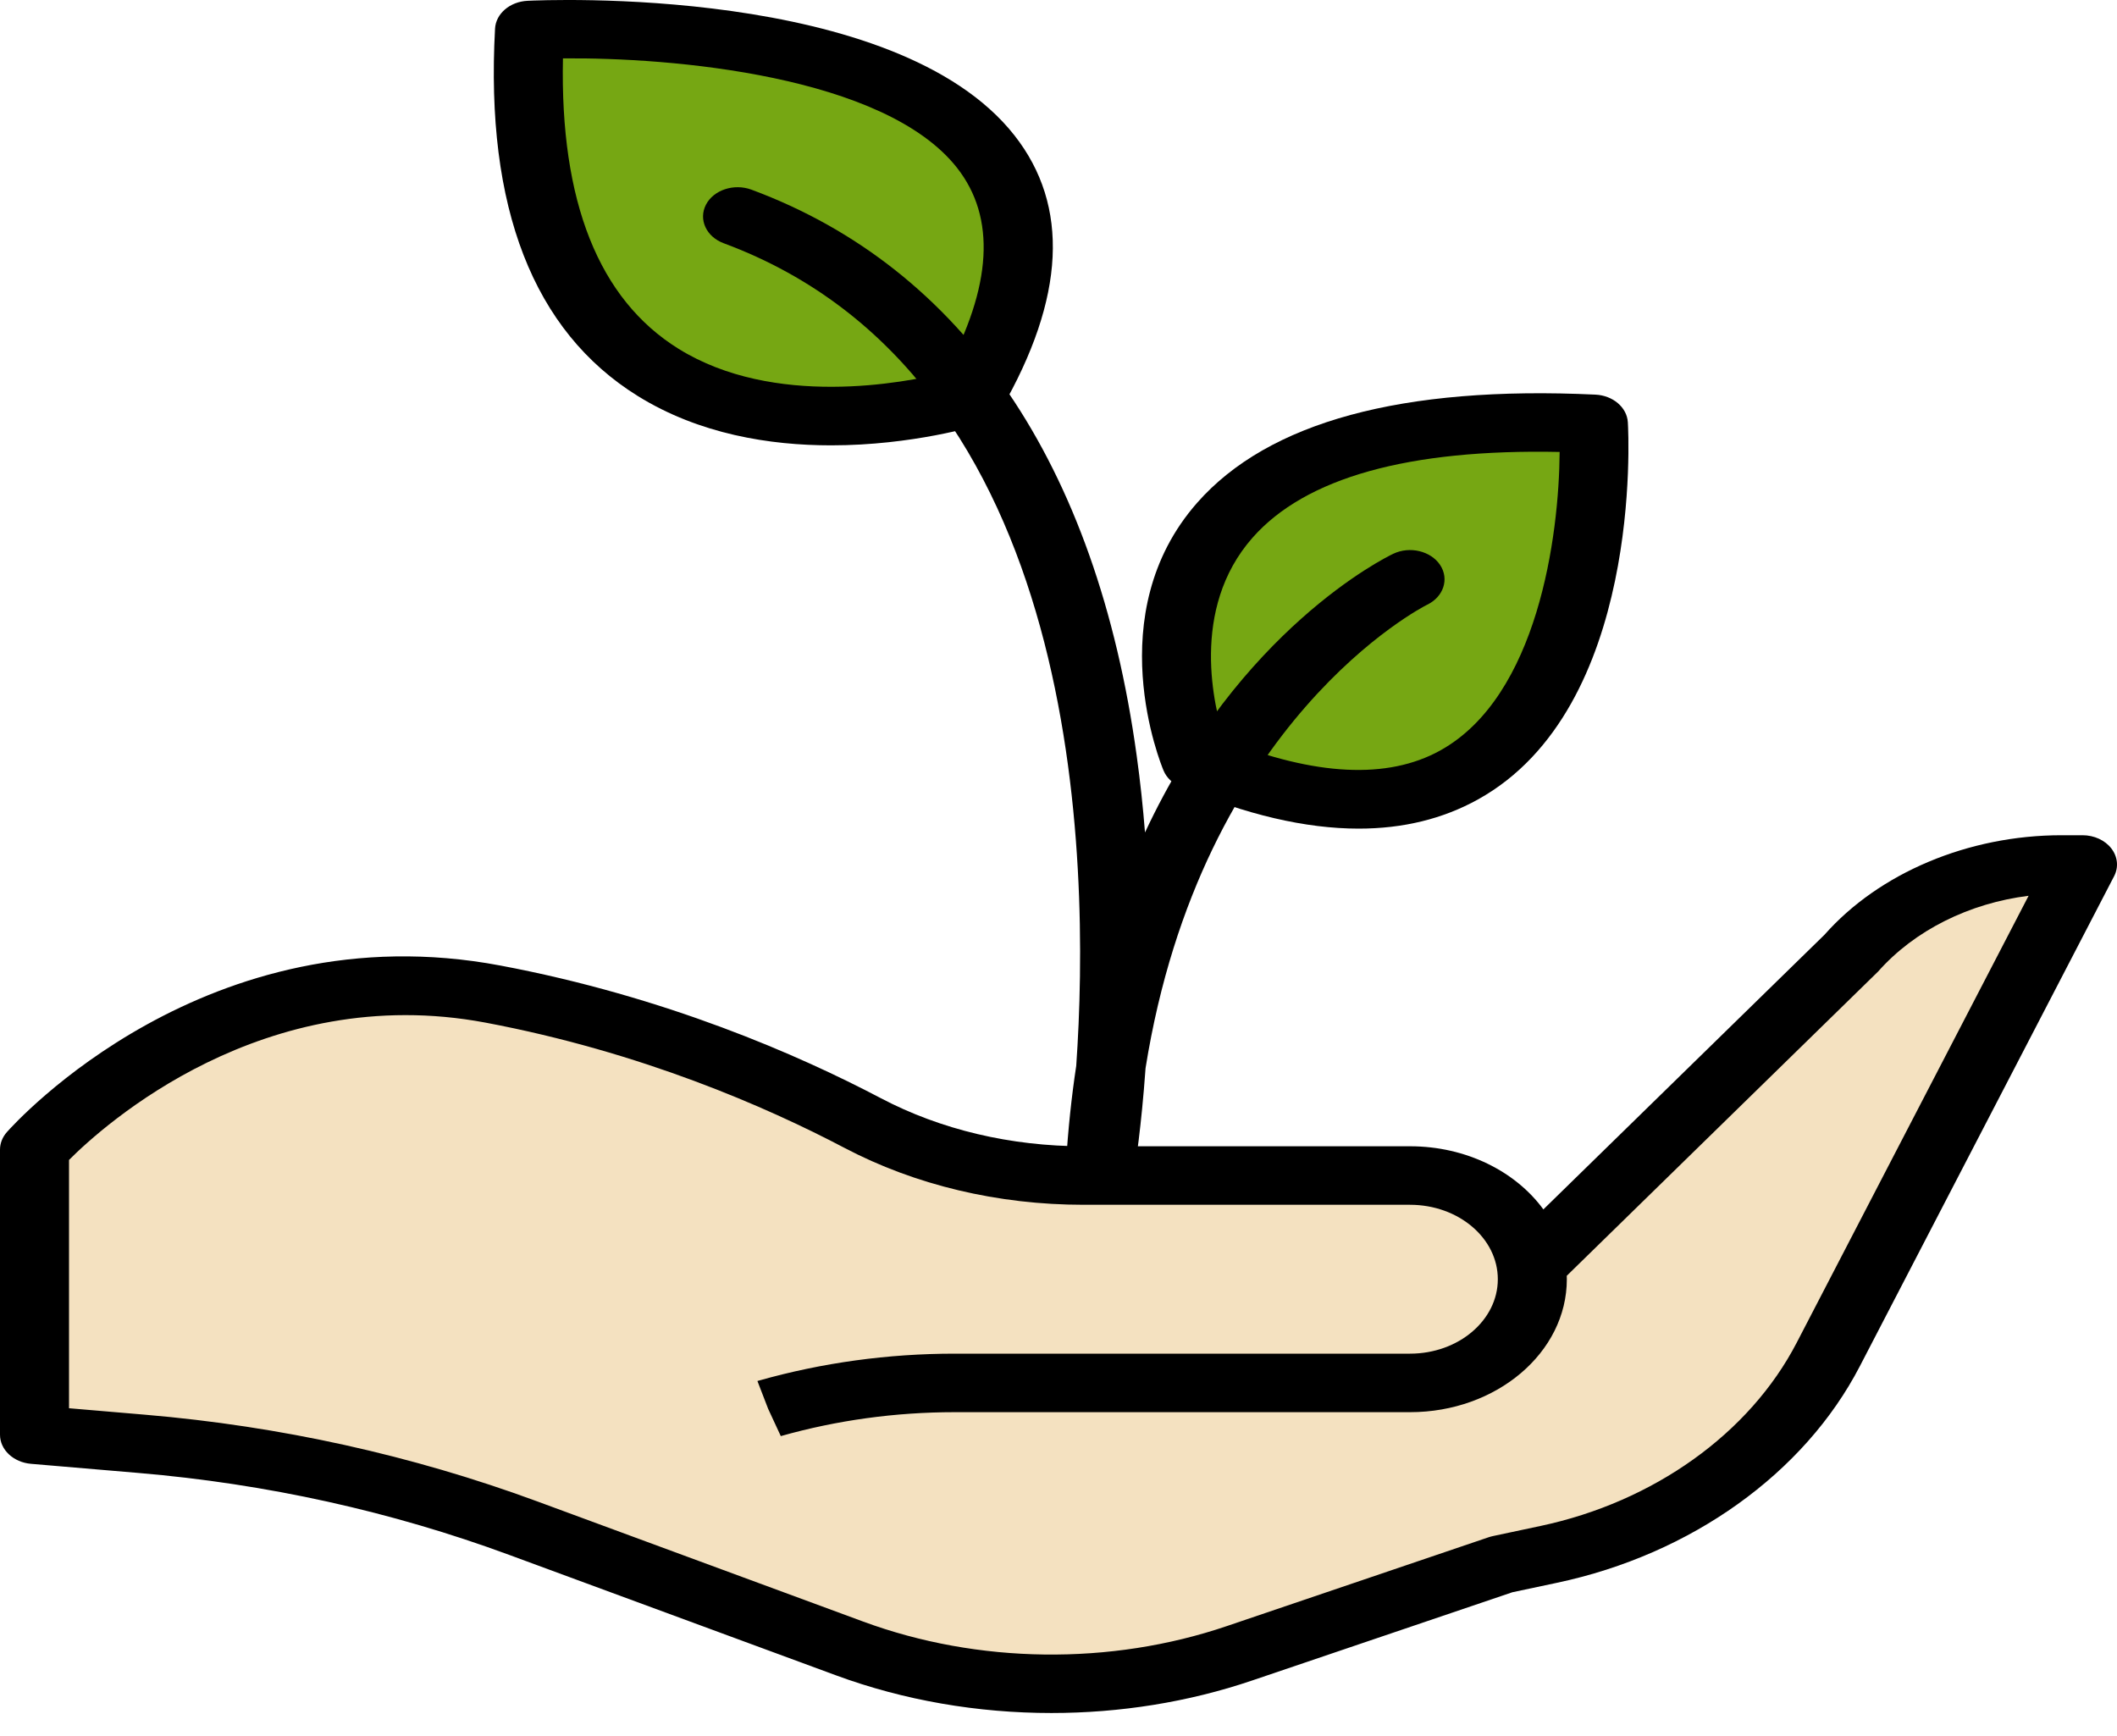 <svg width="50" height="41" viewBox="0 0 50 41" fill="none" xmlns="http://www.w3.org/2000/svg">
<path d="M18.142 33.272L18.182 33.261C19.59 32.863 21.064 32.66 22.547 32.66H33.303C34.898 32.66 36.19 31.564 36.19 30.211C36.19 28.859 34.898 27.763 33.303 27.763H25.593C23.753 27.763 21.938 27.346 20.374 26.523C18.487 25.531 15.434 24.192 11.644 23.477C5.146 22.253 0.815 27.151 0.815 27.151V33.885L3.346 34.099C6.453 34.363 9.492 35.034 12.355 36.09L20.063 38.932C22.991 40.011 26.307 40.053 29.271 39.047L35.468 36.946L36.578 36.71C39.521 36.086 41.958 34.343 43.18 31.989L49.185 20.417H48.689C46.73 20.417 44.883 21.2 43.708 22.529L36.317 29.748" fill="#EAC583" fill-opacity="0.5"/>
<path d="M24.833 40.457C23.091 40.457 21.351 40.16 19.738 39.565L12.03 36.724C9.241 35.695 6.292 35.043 3.265 34.787L0.734 34.572C0.317 34.537 0 34.24 0 33.885V27.151C0 27.002 0.057 26.856 0.163 26.737C0.352 26.522 4.89 21.496 11.82 22.804C15.718 23.538 18.857 24.913 20.803 25.936C22.216 26.68 23.873 27.072 25.594 27.072H33.302C34.631 27.072 35.799 27.669 36.452 28.563L43.092 22.076C44.379 20.619 46.485 19.726 48.689 19.726H49.185C49.461 19.726 49.717 19.844 49.867 20.039C50.018 20.235 50.042 20.482 49.931 20.695L43.926 32.267C42.614 34.798 39.94 36.71 36.776 37.381L35.72 37.605L29.574 39.689C28.062 40.202 26.447 40.457 24.833 40.457V40.457ZM1.63 33.259L3.428 33.412C6.623 33.683 9.735 34.371 12.68 35.456L20.388 38.298C23.099 39.297 26.225 39.337 28.97 38.406L35.165 36.304C35.2 36.293 35.235 36.283 35.271 36.276L36.381 36.04C39.06 35.472 41.324 33.853 42.435 31.711L47.912 21.156C46.509 21.331 45.219 21.972 44.359 22.944L37.004 30.131C37.005 30.158 37.006 30.185 37.006 30.212C37.006 31.943 35.344 33.352 33.303 33.352H22.547C21.149 33.352 19.767 33.542 18.441 33.917L18.142 33.272L17.889 32.616L17.93 32.604C19.419 32.184 20.974 31.97 22.547 31.97H33.303C34.446 31.97 35.376 31.181 35.376 30.212C35.376 29.242 34.446 28.454 33.303 28.454H25.594C23.569 28.454 21.616 27.989 19.945 27.11C18.106 26.143 15.142 24.845 11.468 24.152C6.219 23.165 2.442 26.581 1.63 27.395V33.259H1.63Z" fill="black"/>
<path d="M28.248 17.968C28.248 17.968 24.639 9.398 37.634 10.01C37.634 10.01 38.356 22.253 28.248 17.968V17.968Z" fill="#76A713"/>
<path d="M32.09 19.57C30.836 19.57 29.431 19.242 27.884 18.586C27.697 18.506 27.552 18.368 27.482 18.201C27.419 18.051 25.963 14.5 28.276 11.873C29.958 9.964 33.12 9.105 37.679 9.32C38.095 9.339 38.427 9.622 38.447 9.975C38.464 10.25 38.8 16.726 34.905 18.882C34.077 19.341 33.137 19.57 32.09 19.57V19.57ZM28.924 17.477C31.064 18.328 32.775 18.412 34.015 17.725C36.324 16.446 36.823 12.65 36.836 10.674C33.263 10.6 30.831 11.283 29.582 12.7C28.096 14.388 28.673 16.709 28.924 17.477Z" fill="black"/>
<path d="M22.911 9.37C22.911 9.37 11.845 12.819 12.506 0.709C12.506 0.709 28.359 -0.088 22.911 9.37Z" fill="#76A713"/>
<path d="M19.629 10.518C18.184 10.518 16.517 10.255 15.062 9.352C12.595 7.819 11.461 4.9 11.692 0.677C11.711 0.324 12.041 0.04 12.458 0.019C12.81 0.002 21.153 -0.375 23.96 3.198C25.267 4.861 25.16 7.039 23.642 9.673C23.55 9.833 23.389 9.957 23.191 10.018C23.082 10.053 21.552 10.518 19.629 10.518ZM22.91 9.37H22.918H22.91ZM13.296 1.379C13.225 4.761 14.142 7.067 16.025 8.237C18.28 9.638 21.358 9.042 22.326 8.803C23.433 6.765 23.527 5.139 22.604 3.964C20.888 1.78 15.857 1.353 13.296 1.379V1.379Z" fill="black"/>
<path d="M25.992 28.211C25.966 28.211 25.941 28.21 25.915 28.208C25.48 28.173 25.156 27.855 25.177 27.485C25.226 26.672 25.308 25.901 25.419 25.171C25.758 20.281 25.583 8.895 17.093 5.745C16.681 5.592 16.493 5.185 16.673 4.835C16.853 4.486 17.335 4.327 17.747 4.479C22.749 6.335 25.897 10.956 26.846 17.843C26.932 18.46 26.996 19.068 27.043 19.661C29.279 14.87 32.7 13.177 32.904 13.08C33.295 12.892 33.792 13.012 34.013 13.343C34.233 13.675 34.095 14.096 33.705 14.283C33.618 14.326 28.373 16.995 27.056 25.227C26.956 26.635 26.812 27.532 26.798 27.615C26.742 27.959 26.394 28.211 25.992 28.211Z" fill="black"/>
</svg>
